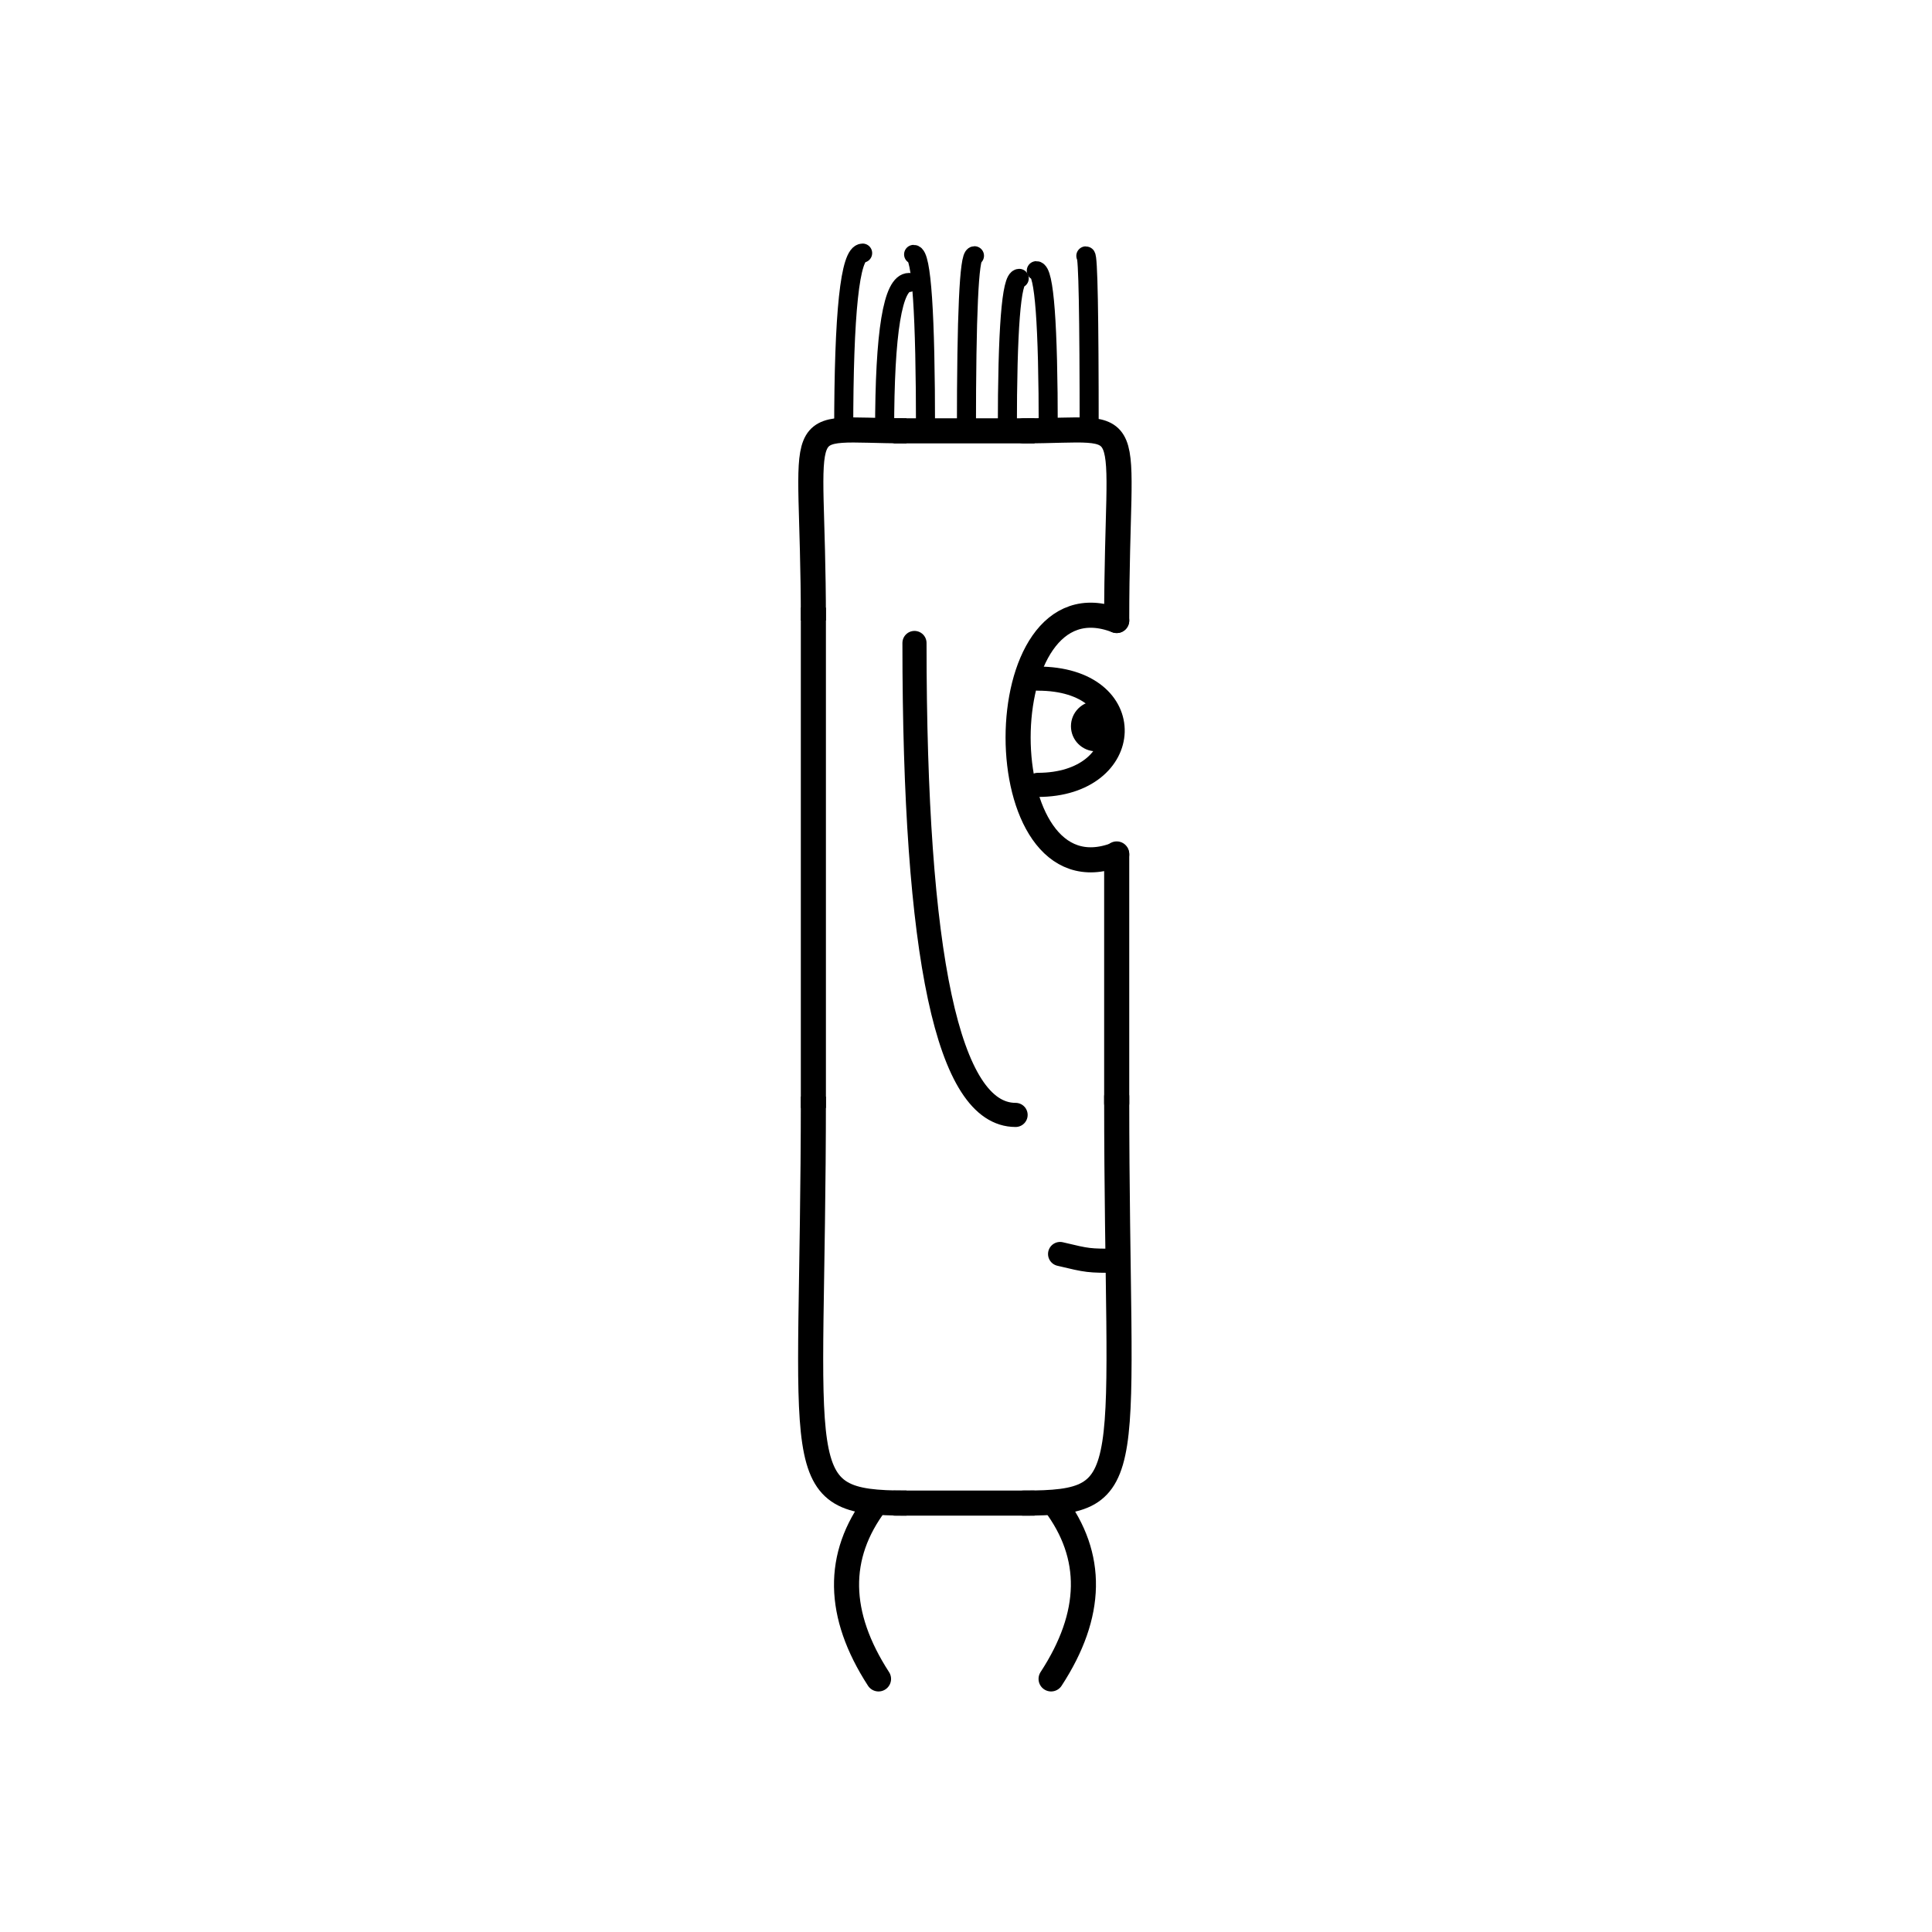 <svg width='1000' height='1000' xmlns='http://www.w3.org/2000/svg' style=''><!-- START OF THE BODY --><path d='M 469.208 223 C 407.161 223, 421 210.189, 421 321.172' stroke-width='12.987' stroke='black'  fill='transparent' /><path d='M 529.792 223 C 591.391 223, 578 210.033, 578 321.172' stroke-width='12.987' stroke='black' stroke-linecap='round' fill='transparent' /><line x1='469' y1='223' x2='529' y2='223' stroke-width='12.987' stroke='black' stroke-linecap='square' /><line x1='421' y1='321' x2='421' y2='567' stroke-width='12.987' stroke='black' stroke-linecap='square' /><path d='M 469.208 778 C 406.713 778, 421 763.36, 421 567.602' stroke-width='12.987' stroke='black'  fill='transparent' /><path d='M 529.792 778 C 591.353 778, 578 765.611, 578 567.602' stroke-width='12.987' stroke='black' stroke-linecap='round' fill='transparent' /><line x1='469' y1='778' x2='529' y2='778' stroke-width='12.987' stroke='black' stroke-linecap='square' /><line x1='578' y1='442' x2='578' y2='571' stroke-width='12.987' stroke='black' stroke-linecap='round' /><!-- INFO --><!-- Fryta copyright © --><!-- END OF INFO --><!-- END OF THE BODY --><!-- START OF THE EYES --><path d='M 578 321.172 C 509.959 294.748, 509.959 468.731, 578 442.308' stroke-width='12.987'  stroke-linecap='round' stroke='black' fill='transparent'/><path d='M 537.176 351.248 C 590.351 351.248, 587.274 406.255, 537.176 406.255' stroke-width='12.487'  stroke-linecap='round' stroke='black' fill='transparent'/><circle cx='567.309' cy='375.89' r='12.987' fill='black'/><!-- END OF THE EYES --><!-- START OF THE MOUTH --><path d='M 578 652.563 C 563.35 652.563, 563.35 652.563, 548.701 649.071' stroke-width='12.487' stroke='black' fill='transparent' stroke-linecap='round'/><!-- END OF THE MOUTH --><!-- START OF THE LEGS --><path d='M 453.288 778 Q 422.347 819.009 454.719 869' stroke='black' stroke-width='12.987' fill='transparent' stroke-linecap='round'/><path d='M 545.712 778 Q 576.653 819.009 544.043 869' stroke='black' stroke-width='12.987' fill='transparent' stroke-linecap='round'/><!-- END OF THE LEGS --><!-- START OF THE HAND --><path d='M 473.333 332.806 Q 473.333 577.082 525.667 577.082' stroke='black' stroke-width='12.487' fill='transparent' stroke-linecap='round'/><!-- END OF THE HAND --><!-- START OF THE HAIR --><path d='M 436.7 223 Q 436.7 131 446.501 131' stroke='black' stroke-width='9.863' fill='transparent' stroke-linecap='round'/><path d='M 563.749 223 Q 563.749 132.441 562.03 132.441' stroke='black' stroke-width='9.863' fill='transparent' stroke-linecap='round'/><path d='M 521.399 223 Q 521.399 144.083 527.555 144.083' stroke='black' stroke-width='9.863' fill='transparent' stroke-linecap='round'/><path d='M 500.224 223 Q 500.224 132.374 504.386 132.374' stroke='black' stroke-width='9.863' fill='transparent' stroke-linecap='round'/><path d='M 542.574 223 Q 542.574 140.11 536.388 140.11' stroke='black' stroke-width='9.863' fill='transparent' stroke-linecap='round'/><path d='M 457.875 223 Q 457.875 146.212 470.51 146.212' stroke='black' stroke-width='9.863' fill='transparent' stroke-linecap='round'/><path d='M 479.05 223 Q 479.05 131.675 472.883 131.675' stroke='black' stroke-width='9.863' fill='transparent' stroke-linecap='round'/><!-- END OF THE HAIR --><!-- START OF THE BODY --><path d='M 1466.778 201 C 1404.219 201, 1419 186.704, 1419 342.186' stroke-width='12.987' stroke='black'  fill='transparent' /><path d='M 1533.222 201 C 1595.35 201, 1581 187.097, 1581 342.186' stroke-width='12.987' stroke='black' stroke-linecap='round' fill='transparent' /><line x1='1466' y1='201' x2='1533' y2='201' stroke-width='12.987' stroke='black' stroke-linecap='square' /><line x1='1419' y1='342' x2='1419' y2='699' stroke-width='12.987' stroke='black' stroke-linecap='square' /><path d='M 1466.778 803 C 1405.8 803, 1419 788.014, 1419 699.721' stroke-width='12.987' stroke='black'  fill='transparent' /><path d='M 1533.222 803 C 1596.275 803, 1581 789, 1581 699.721' stroke-width='12.987' stroke='black' stroke-linecap='round' fill='transparent' /><line x1='1466' y1='803' x2='1533' y2='803' stroke-width='12.987' stroke='black' stroke-linecap='square' /><line x1='1581' y1='464' x2='1581' y2='701' stroke-width='12.987' stroke='black' stroke-linecap='round' /><!-- INFO --><!-- Fryta copyright © --><!-- END OF INFO --><!-- END OF THE BODY --><!-- START OF THE EYES --><path d='M 1581 342.186 C 1510.976 315.446, 1510.976 491.423, 1581 464.683' stroke-width='12.987'  stroke-linecap='round' stroke='black' fill='transparent'/><path d='M 1538.986 369.454 C 1593.247 369.454, 1591.607 433.13, 1538.986 433.13' stroke-width='12.487'  stroke-linecap='round' stroke='black' fill='transparent'/><circle cx='1569.948' cy='409.15' r='12.987' fill='black'/><!-- END OF THE EYES --><!-- START OF THE MOUTH --><path d='M 1581 656.215 C 1566.221 656.215, 1566.221 656.215, 1551.442 653.282' stroke-width='12.487' stroke='black' fill='transparent' stroke-linecap='round'/><!-- END OF THE MOUTH --><!-- START OF THE LEGS --><path d='M 1454.701 803 Q 1440.065 846.393 1449.391 889' stroke='black' stroke-width='12.987' fill='transparent' stroke-linecap='round'/><path d='M 1545.299 803 Q 1559.935 846.393 1550.66 889' stroke='black' stroke-width='12.987' fill='transparent' stroke-linecap='round'/><!-- END OF THE LEGS --><!-- START OF THE HAND --><path d='M 1473.0 376.054 Q 1473.0 537.571 1527.0 537.571' stroke='black' stroke-width='12.487' fill='transparent' stroke-linecap='round'/><!-- END OF THE HAND --><!-- START OF THE HAIR --><path d='M 1435.2 201 Q 1435.2 111 1481.203 111' stroke='black' stroke-width='9.187' fill='transparent' stroke-linecap='round'/><path d='M 1564.963 201 Q 1564.963 123.705 1549.346 123.705' stroke='black' stroke-width='9.187' fill='transparent' stroke-linecap='round'/><path d='M 1509.35 201 Q 1509.35 105.088 1480.374 105.088' stroke='black' stroke-width='9.187' fill='transparent' stroke-linecap='round'/><path d='M 1453.738 201 Q 1453.738 123.496 1476.527 123.496' stroke='black' stroke-width='9.187' fill='transparent' stroke-linecap='round'/><path d='M 1472.275 201 Q 1472.275 134.874 1514.502 134.874' stroke='black' stroke-width='9.187' fill='transparent' stroke-linecap='round'/><path d='M 1546.426 201 Q 1546.426 123.949 1566.007 123.949' stroke='black' stroke-width='9.187' fill='transparent' stroke-linecap='round'/><path d='M 1490.813 201 Q 1490.813 102.878 1526.547 102.878' stroke='black' stroke-width='9.187' fill='transparent' stroke-linecap='round'/><path d='M 1527.888 201 Q 1527.888 112.328 1565.595 112.328' stroke='black' stroke-width='9.187' fill='transparent' stroke-linecap='round'/><!-- END OF THE HAIR --></svg>